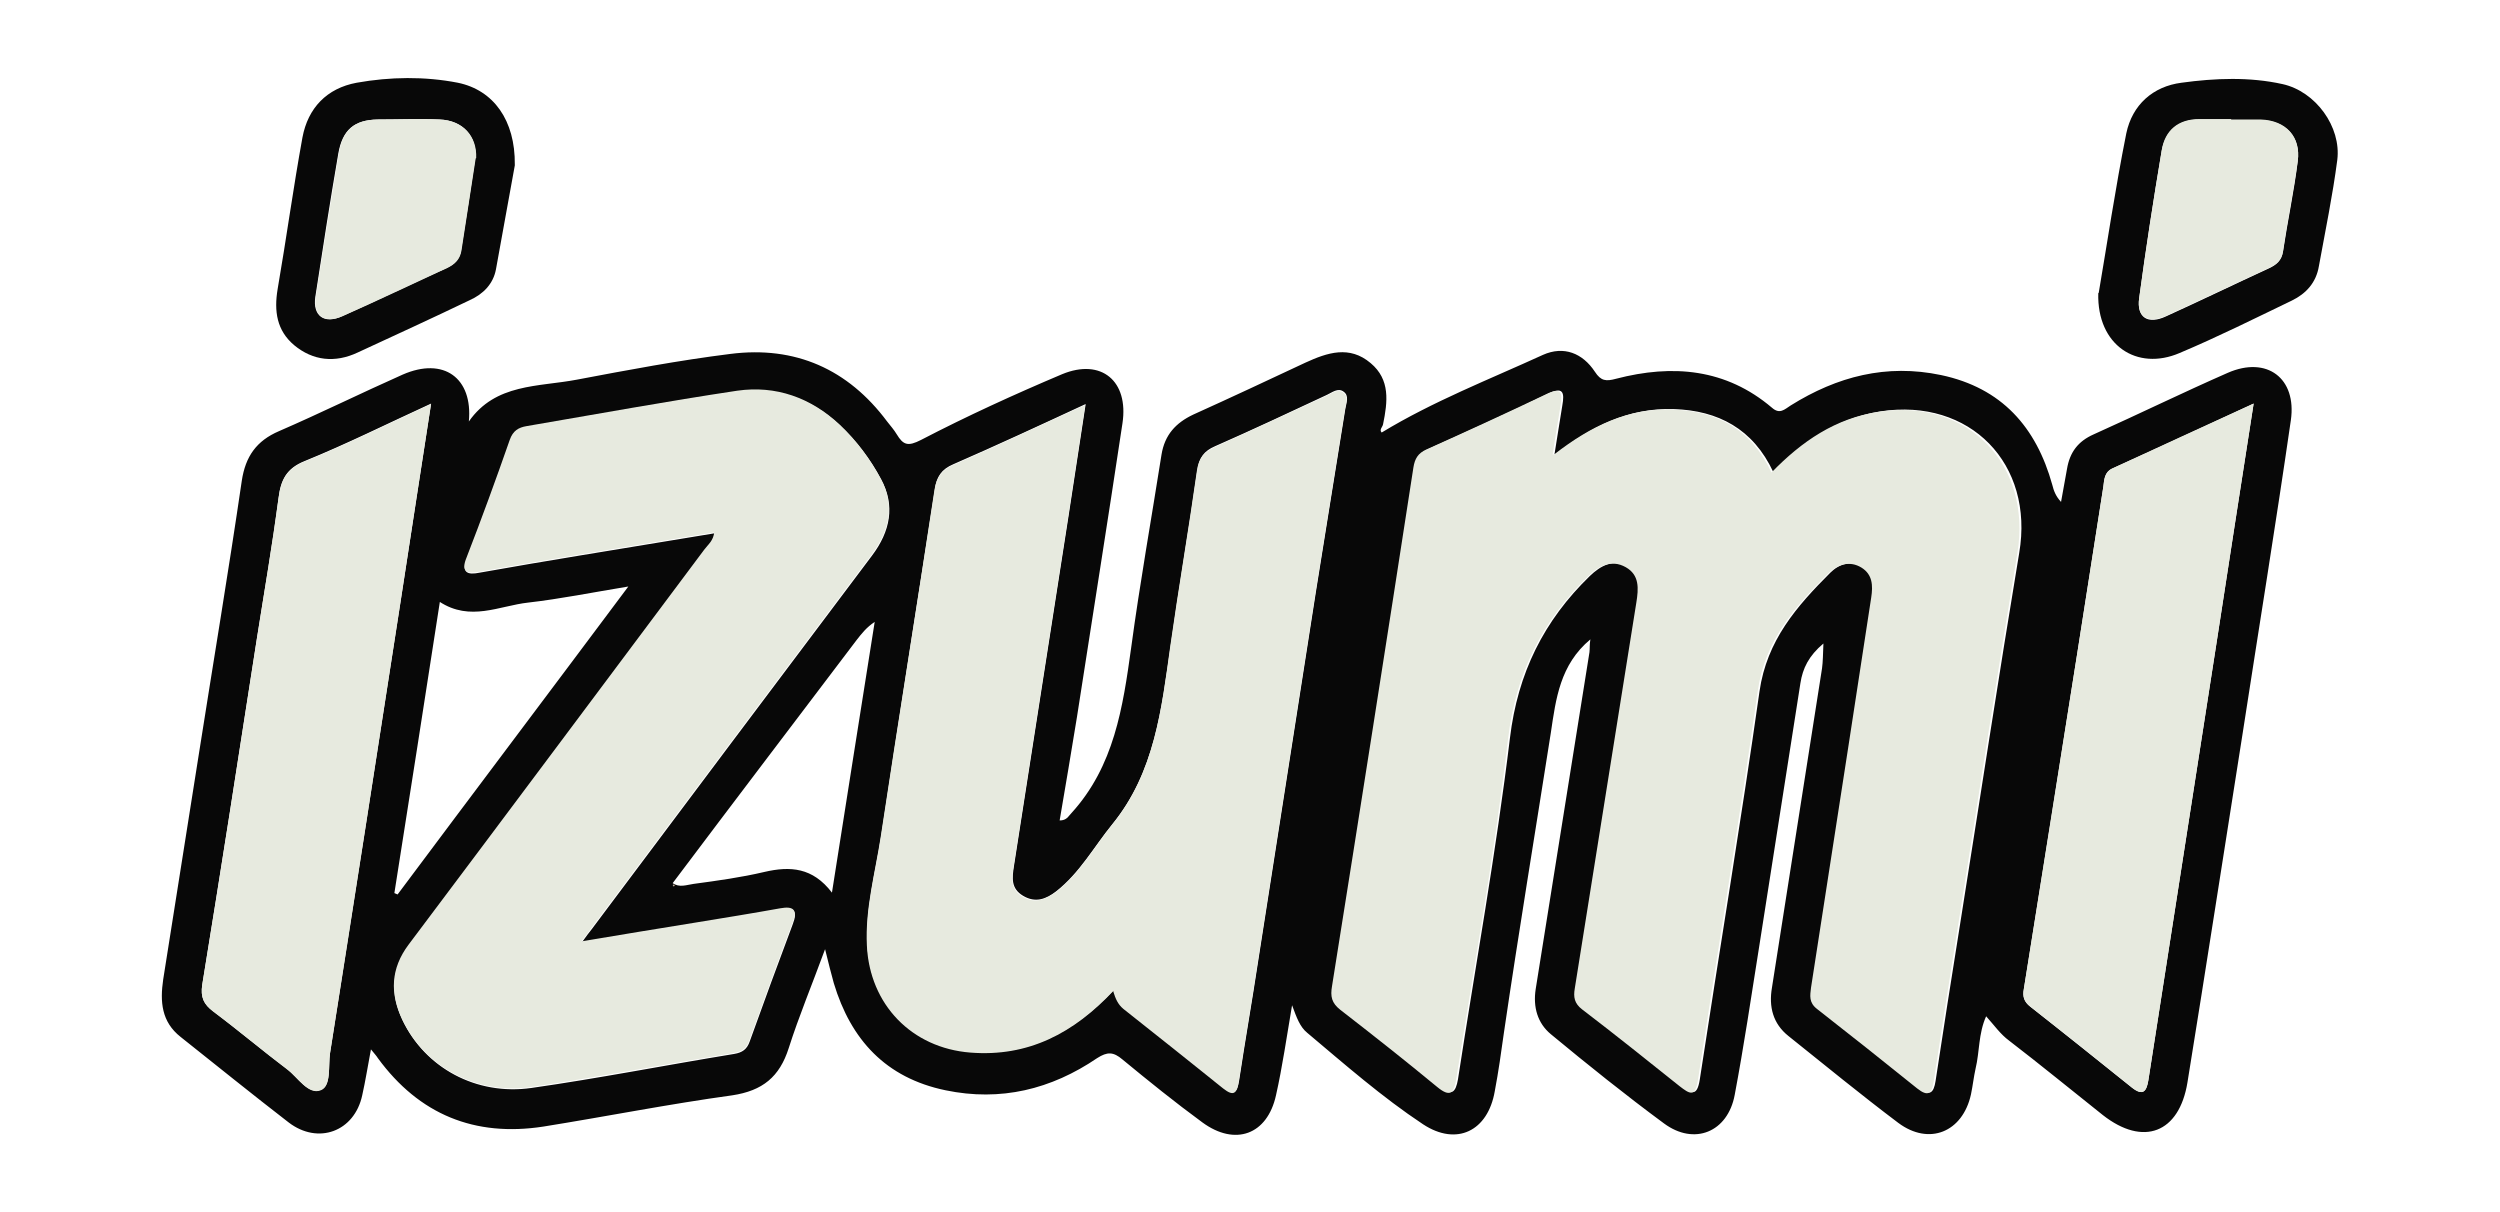 <svg xmlns="http://www.w3.org/2000/svg" viewBox="0 0 543.9 263.6"><defs><style>      .cls-1 {        fill: #e7eadf;      }      .cls-2 {        fill: #080808;      }      .cls-3 {        fill: #e4b88f;      }    </style></defs><g><g id="Capa_1"><path class="cls-2" d="M230.5,178.5c1.6,0,1.9-.9,2.6-1.6,9.3-10.2,11.2-23,13-36,1.9-14.1,4.4-28,6.6-42,.7-4.3,3.1-6.9,6.9-8.7,8.2-3.7,16.3-7.5,24.4-11.3,4.8-2.2,9.6-3.8,14.2.1,4.3,3.6,3.7,8.4,2.7,13.3-.1.6-.9,1.2-.3,1.8,11.2-6.8,23.3-11.5,35.1-16.9,4.5-2,8.6-.4,11.3,3.7,1.3,2,2.4,2.1,4.6,1.5,12.3-3.2,23.9-2.2,33.9,6.3,1.7,1.5,2.7.4,4.1-.5,10.1-6.3,20.8-9.1,32.7-6.6,13.2,2.8,20.7,11.3,24.2,23.9.3,1.2.7,2.4,1.9,3.7.4-2.4.9-4.8,1.3-7.2.6-3.6,2.4-6,5.8-7.5,9.8-4.4,19.4-9.1,29.2-13.4,8.5-3.7,15,1.2,13.7,10.3-3.3,22.8-7,45.5-10.5,68.2-4,25.3-7.9,50.6-12,75.9-1.8,11-9.6,14-18.4,7.1-6.8-5.4-13.5-10.9-20.4-16.2-1.9-1.4-3.2-3.3-5-5.3-1.7,3.8-1.4,7.7-2.3,11.4-.4,1.8-.6,3.7-1,5.6-1.8,8.2-9.1,11.2-15.8,6.2-8.1-6.1-15.9-12.5-23.9-18.9-3.4-2.7-4.3-6.4-3.6-10.5,3.6-23.2,7.3-46.3,10.9-69.5.2-1.5.2-3,.3-5.4-3.2,2.7-4.5,5.4-5,8.6-3,19.2-6,38.3-9,57.5-1.7,10.7-3.3,21.5-5.3,32.1-1.5,8.1-8.8,11.1-15.4,6.2-8.4-6.2-16.5-12.7-24.6-19.4-2.9-2.4-3.9-5.9-3.3-9.8,3.9-24.4,7.8-48.9,11.7-73.3.1-.8,0-1.7.2-2.8-6.6,5.5-7.5,12.9-8.6,20.3-3.4,21.7-7,43.4-10.2,65.2-.6,4.3-1.2,8.6-2,12.8-1.5,8.7-8.3,12-15.6,7.2-8.9-5.9-17-13-25.2-19.9-1.6-1.3-2.3-3.3-3.3-6-1.2,7-2.1,13.4-3.5,19.6-1.9,8.6-8.9,11.1-16,5.9-6-4.4-11.7-9-17.4-13.7-2-1.7-3.3-1.7-5.5-.3-10,6.8-21,9.5-33,7-13-2.7-20.6-11-24.3-23.3-.6-2.1-1.1-4.2-1.9-7.4-2.9,7.9-5.7,14.6-7.9,21.5-2,6.3-5.7,9.3-12.3,10.3-13.8,1.9-27.4,4.6-41.1,6.8-14.9,2.3-27-2.6-36-14.9-.3-.5-.7-.9-1.5-1.9-.7,3.7-1.2,6.9-1.9,10-1.7,7.9-9.6,10.8-16,5.9-7.9-6.1-15.7-12.4-23.5-18.6-4.2-3.3-4.5-7.7-3.8-12.5,2.6-16.4,5.2-32.9,7.8-49.3,3.1-19.7,6.4-39.4,9.3-59.2.8-5.3,3.2-8.7,8.1-10.8,9-3.9,17.9-8.3,26.9-12.3,8.9-3.9,15.3.7,14.4,10.2,5.8-8.3,15.1-7.5,23.5-9.1,11.1-2.1,22.2-4.2,33.4-5.6,14.1-1.8,25.6,3.3,34.1,14.7.7.9,1.5,1.8,2.1,2.8,1.4,2.3,2.4,2.7,5.3,1.2,10-5.2,20.3-9.9,30.7-14.3,8.5-3.5,14.5,1.5,13.1,10.7-3.2,21.3-6.6,42.6-9.9,63.9-1.2,7.5-2.5,15-3.8,22.7ZM146.3,192.1c1.5,1.1,3.1.4,4.6.2,5.2-.7,10.3-1.4,15.4-2.6,5.6-1.3,10.5-1,14.7,4.5,3.2-20.2,6.2-39.5,9.3-58.9-1.8,1.2-2.8,2.5-3.9,3.9-13.4,17.7-26.8,35.3-40.1,53,0,.1.2.2.1.3,0,.4,0,.5.2.1,0,0-.3-.3-.5-.5ZM338.2,98.8c.6-4,1.2-7.3,1.7-10.6.5-2.8.2-4.2-3.2-2.5-8.6,4.2-17.3,8.1-26,12-1.8.8-2.6,2-2.8,3.9-5.9,37.6-11.8,75.2-17.7,112.8-.4,2.3,0,3.8,1.8,5.2,7.1,5.5,14.1,11.1,21.1,16.8,2.7,2.2,3.6,1.3,4.1-1.6,3.8-24.7,8.3-49.4,11.3-74.2,1.7-14.2,7.4-25.6,17.4-35.3,2.3-2.2,5.1-3.8,8.2-2,3,1.7,2.8,4.6,2.3,7.7-4.5,28-9,56-13.4,84-.3,1.8-.1,3.2,1.6,4.5,7.1,5.4,14.2,11.1,21.2,16.7,2.1,1.7,3.4,2.5,4-1.3,4.3-28.2,9-56.3,13-84.5,1.6-11.1,8.1-18.5,15.4-25.8,1.9-1.9,4.6-2.8,7.2-1.2,2.5,1.5,2.6,3.9,2.1,6.5-1.7,10.9-3.4,21.7-5,32.6-2.7,17.4-5.4,34.9-8.1,52.3-.3,1.7-.5,3.3,1.3,4.6,7.3,5.7,14.6,11.5,21.8,17.3,2.3,1.9,3.2,1.1,3.6-1.5,1.7-11.3,3.5-22.6,5.3-33.9,4.3-27,8.4-54,12.9-81,3.3-19.4-10.7-33.8-30.2-30.8-9.4,1.5-16.7,6.5-23.3,13.2-4.4-9.4-12-13.4-21.7-13.7-9.6-.3-17.6,3.6-25.5,9.7ZM242.3,215.5c.5,1.6,1,2.9,2.2,3.8,7.3,5.7,14.5,11.5,21.7,17.3,2.4,1.9,3,1,3.4-1.6,1.3-8.6,2.8-17.1,4.1-25.7,4.2-26.9,8.4-53.7,12.6-80.6,2.1-13.3,4.3-26.6,6.4-39.8.2-1.2.9-2.8-.4-3.7-1.2-.9-2.5.2-3.6.7-8.1,3.8-16.2,7.6-24.4,11.2-2.3,1-3.4,2.4-3.8,5.1-1.8,12.7-4,25.4-5.8,38.2-2,13.7-3.4,27.5-12.7,38.9-4,4.9-7.1,10.6-12.2,14.6-2.2,1.7-4.5,2.6-7.2,1-2.7-1.6-2.4-3.9-2-6.5,4-25.4,7.9-50.9,11.9-76.3,1.2-7.8,2.4-15.6,3.7-24.2-10.1,4.7-19.4,9-28.8,13.1-2.6,1.1-3.6,2.7-4,5.4-3.9,25.2-7.9,50.3-11.7,75.5-1.2,7.8-3.4,15.6-3,23.6.6,12.9,9.8,22.3,22.5,23.3,12.6,1,22.4-4.2,31.2-13.5ZM155.5,115.8c-.1,1.9-1.4,2.9-2.2,4-21.4,28.6-42.8,57.3-64.3,85.9-3.9,5.2-4.1,10.6-1.4,16.3,4.9,10.3,16,16.4,28,14.7,14.7-2.1,29.4-5,44.1-7.4,1.8-.3,2.8-1,3.4-2.7,3.1-8.6,6.2-17.1,9.4-25.6,1.1-2.9.2-3.7-2.6-3.2-6.1,1.1-12.3,2.1-18.4,3.1-8,1.3-16,2.6-24.9,4.1,1.1-1.5,1.6-2.2,2.1-2.8,20.3-27.1,40.6-54.2,61-81.3,4-5.3,5.1-10.9,2-16.6-2.3-4.3-5.3-8.3-8.9-11.7-6.3-5.9-13.9-8.6-22.3-7.4-15.3,2.2-30.5,5.1-45.8,7.7-1.8.3-3,1-3.7,3-3,8.6-6.1,17.1-9.4,25.6-1.3,3.2.2,3.6,2.7,3.1,7.4-1.3,14.8-2.6,22.2-3.8,9.6-1.6,19.3-3.2,29.1-4.8ZM93.8,87.8c-9.6,4.4-18.4,8.8-27.5,12.5-4,1.6-5.2,4.1-5.7,8-1.3,10.2-3.1,20.3-4.7,30.5-3.9,25.2-7.8,50.3-11.9,75.4-.4,2.7.3,4.3,2.4,5.8,5.4,4.1,10.6,8.5,16.1,12.6,2.3,1.8,4.5,5.6,7.3,4.5,2.3-.9,1.6-5.2,2-8,5.2-32.9,10.3-65.7,15.4-98.6,2.2-14,4.3-28,6.6-42.8ZM490.3,87.8c-10.8,5-20.7,9.6-30.7,14.1-1.8.8-1.8,2.4-2,4-1.9,12.1-3.8,24.3-5.7,36.4-3.8,24.3-7.7,48.6-11.6,72.9-.3,1.6,0,2.7,1.4,3.8,7.4,5.8,14.7,11.7,22.1,17.6,2.4,1.9,3.2.9,3.6-1.6.7-4.7,1.5-9.4,2.2-14.1,4.2-27.2,8.5-54.3,12.7-81.5,2.6-16.9,5.2-33.7,8-51.6ZM95.7,130.9c-3.3,21.5-6.6,42.4-9.9,63.4.2.1.5.2.7.3,16.5-22.1,33.1-44.1,50.2-67-7.9,1.3-14.8,2.7-21.8,3.5-6.3.7-12.6,4.2-19.3-.2Z"></path><path class="cls-2" d="M456.6,63.7c1.8-10.5,3.6-22.7,6-34.7,1.3-6.2,5.8-10.2,12-11,7.3-1,14.8-1.3,22,.3,7.2,1.6,12.8,9.3,11.9,16.5-1,7.7-2.6,15.4-4,23.1-.6,3.6-2.8,6-5.9,7.5-8.1,3.9-16.1,7.9-24.4,11.4-9.3,4-18-1.7-17.7-13ZM485.4,26h0c-2.3,0-4.6,0-6.9,0-4.6,0-7.4,2.5-8.2,6.8-1.8,10.7-3.5,21.4-4.9,32.1-.6,4.2,1.9,5.8,5.9,3.9,7.5-3.4,14.9-7,22.3-10.4,1.7-.8,2.8-1.7,3.1-3.7,1-6.6,2.4-13.1,3.2-19.6.7-5.3-2.6-8.8-8-9-2.2,0-4.3,0-6.5,0Z"></path><path class="cls-2" d="M112,36c-1.2,6.4-2.6,14.5-4.1,22.6-.6,3.2-2.8,5.4-5.7,6.7-8.1,3.9-16.2,7.6-24.4,11.4-4.9,2.3-9.7,1.8-13.8-1.6-3.8-3.2-4.4-7.4-3.6-12.2,1.9-11,3.4-22,5.4-33,1.2-6.4,5.3-10.7,11.8-11.9,7.3-1.3,14.8-1.4,22,0,7.8,1.6,12.5,8.2,12.4,17.8ZM103.5,34.4c.2-4.8-2.8-8.2-7.9-8.4-4.5-.2-9,0-13.5,0-5.1.1-7.6,2.3-8.5,7.4-1.8,10.4-3.4,20.8-5,31.2-.6,4.1,1.9,6,5.8,4.2,7.6-3.4,15.2-7.1,22.8-10.5,1.7-.8,2.8-2,3.1-3.8,1.1-6.7,2.1-13.4,3.1-20.1Z"></path><path class="cls-1" d="M338.2,98.8c7.9-6.1,15.9-10,25.5-9.7,9.8.3,17.3,4.2,21.7,13.7,6.6-6.8,13.9-11.8,23.3-13.2,19.4-3,33.4,11.4,30.2,30.8-4.5,27-8.6,54-12.9,81-1.8,11.3-3.6,22.6-5.3,33.9-.4,2.6-1.2,3.4-3.6,1.5-7.2-5.8-14.5-11.6-21.8-17.3-1.8-1.4-1.5-2.9-1.3-4.6,2.7-17.4,5.4-34.9,8.1-52.3,1.7-10.9,3.3-21.7,5-32.6.4-2.6.3-5-2.1-6.5-2.6-1.6-5.2-.7-7.2,1.2-7.3,7.3-13.9,14.7-15.4,25.8-4,28.2-8.7,56.3-13,84.5-.6,3.8-1.8,3-4,1.3-7-5.6-14-11.2-21.2-16.7-1.7-1.3-1.9-2.7-1.6-4.5,4.5-28,8.9-56,13.4-84,.5-3.1.7-6-2.3-7.7-3.2-1.8-6-.2-8.2,2-10,9.7-15.7,21.1-17.4,35.3-2.9,24.8-7.4,49.5-11.3,74.2-.5,2.9-1.3,3.9-4.1,1.6-6.9-5.7-14-11.3-21.1-16.8-1.9-1.5-2.2-2.9-1.8-5.2,6-37.6,11.9-75.2,17.7-112.8.3-1.9,1-3.1,2.8-3.9,8.7-3.9,17.4-7.9,26-12,3.4-1.7,3.7-.3,3.2,2.5-.5,3.3-1.1,6.5-1.7,10.6Z"></path><path class="cls-1" d="M242.3,215.5c-8.7,9.3-18.6,14.5-31.2,13.5-12.7-1-21.9-10.4-22.5-23.3-.4-8,1.8-15.8,3-23.6,3.8-25.2,7.9-50.3,11.7-75.5.4-2.7,1.5-4.3,4-5.4,9.4-4.1,18.6-8.5,28.8-13.1-1.3,8.6-2.5,16.4-3.7,24.2-4,25.4-7.9,50.9-11.9,76.3-.4,2.5-.7,4.9,2,6.5,2.7,1.6,5,.6,7.2-1,5.2-4,8.2-9.6,12.2-14.6,9.3-11.4,10.8-25.2,12.7-38.9,1.8-12.7,4-25.4,5.8-38.2.4-2.7,1.5-4,3.8-5.1,8.2-3.7,16.3-7.5,24.4-11.2,1.2-.5,2.4-1.6,3.6-.7,1.3.9.6,2.4.4,3.7-2.1,13.3-4.3,26.6-6.4,39.8-4.2,26.9-8.4,53.7-12.6,80.6-1.3,8.6-2.8,17.1-4.1,25.7-.4,2.6-1,3.5-3.4,1.6-7.2-5.8-14.5-11.6-21.7-17.3-1.2-1-1.7-2.2-2.2-3.8Z"></path><path class="cls-1" d="M155.5,115.8c-9.8,1.6-19.4,3.2-29.1,4.8-7.4,1.2-14.8,2.5-22.2,3.8-2.6.4-4,.1-2.7-3.1,3.3-8.5,6.4-17,9.4-25.6.7-2,1.9-2.7,3.7-3,15.2-2.6,30.5-5.4,45.8-7.7,8.4-1.2,16,1.5,22.3,7.4,3.6,3.4,6.6,7.4,8.9,11.7,3.1,5.7,2,11.3-2,16.6-20.4,27.1-40.7,54.2-61,81.3-.5.7-1,1.4-2.1,2.8,8.9-1.5,16.9-2.8,24.9-4.1,6.1-1,12.3-2,18.4-3.1,2.8-.5,3.8.3,2.6,3.2-3.2,8.5-6.3,17.1-9.4,25.6-.6,1.7-1.6,2.4-3.4,2.7-14.7,2.4-29.3,5.2-44.1,7.4-12,1.7-23.1-4.4-28-14.7-2.7-5.7-2.5-11.1,1.4-16.3,21.5-28.6,42.9-57.3,64.3-85.9.8-1.1,2.1-2,2.2-4Z"></path><path class="cls-1" d="M93.8,87.8c-2.3,14.8-4.5,28.8-6.6,42.8-5.1,32.9-10.2,65.8-15.4,98.6-.4,2.8.3,7.1-2,8-2.7,1.1-4.9-2.7-7.3-4.5-5.4-4.1-10.6-8.5-16.1-12.6-2.1-1.6-2.8-3.1-2.4-5.8,4.1-25.1,8-50.3,11.9-75.4,1.6-10.1,3.3-20.3,4.7-30.5.5-3.9,1.7-6.4,5.7-8,9.1-3.7,17.9-8.1,27.5-12.5Z"></path><path class="cls-1" d="M490.3,87.8c-2.8,17.9-5.4,34.8-8,51.6-4.2,27.2-8.5,54.3-12.7,81.5-.7,4.7-1.5,9.4-2.2,14.1-.4,2.5-1.2,3.5-3.6,1.6-7.3-5.9-14.7-11.8-22.1-17.6-1.3-1-1.7-2.2-1.4-3.8,3.9-24.3,7.7-48.6,11.6-72.9,1.9-12.1,3.8-24.3,5.7-36.4.2-1.6.3-3.2,2-4,10-4.6,19.9-9.2,30.7-14.1Z"></path><path class="cls-3" d="M146.3,192.1c.2.2.5.5.5.5-.2.4-.3.3-.2-.1,0,0,0-.2-.2-.3,0,0,0,0,0,0Z"></path><path class="cls-1" d="M485.4,26c2.2,0,4.3,0,6.5,0,5.4.2,8.7,3.7,8,9-.9,6.6-2.3,13.1-3.2,19.6-.3,2-1.5,3-3.1,3.7-7.5,3.5-14.9,7-22.3,10.4-4,1.8-6.5.3-5.9-3.9,1.5-10.7,3.1-21.4,4.9-32.1.7-4.4,3.6-6.8,8.2-6.8,2.3,0,4.6,0,6.9,0h0Z"></path><path class="cls-1" d="M103.5,34.4c-1,6.7-2.1,13.4-3.1,20.1-.3,1.9-1.4,3-3.1,3.8-7.6,3.5-15.1,7.1-22.8,10.5-3.9,1.7-6.4-.1-5.8-4.2,1.6-10.4,3.3-20.8,5-31.2.9-5.2,3.4-7.3,8.5-7.4,4.5,0,9-.2,13.5,0,5,.2,8.1,3.6,7.9,8.4Z"></path></g></g></svg>